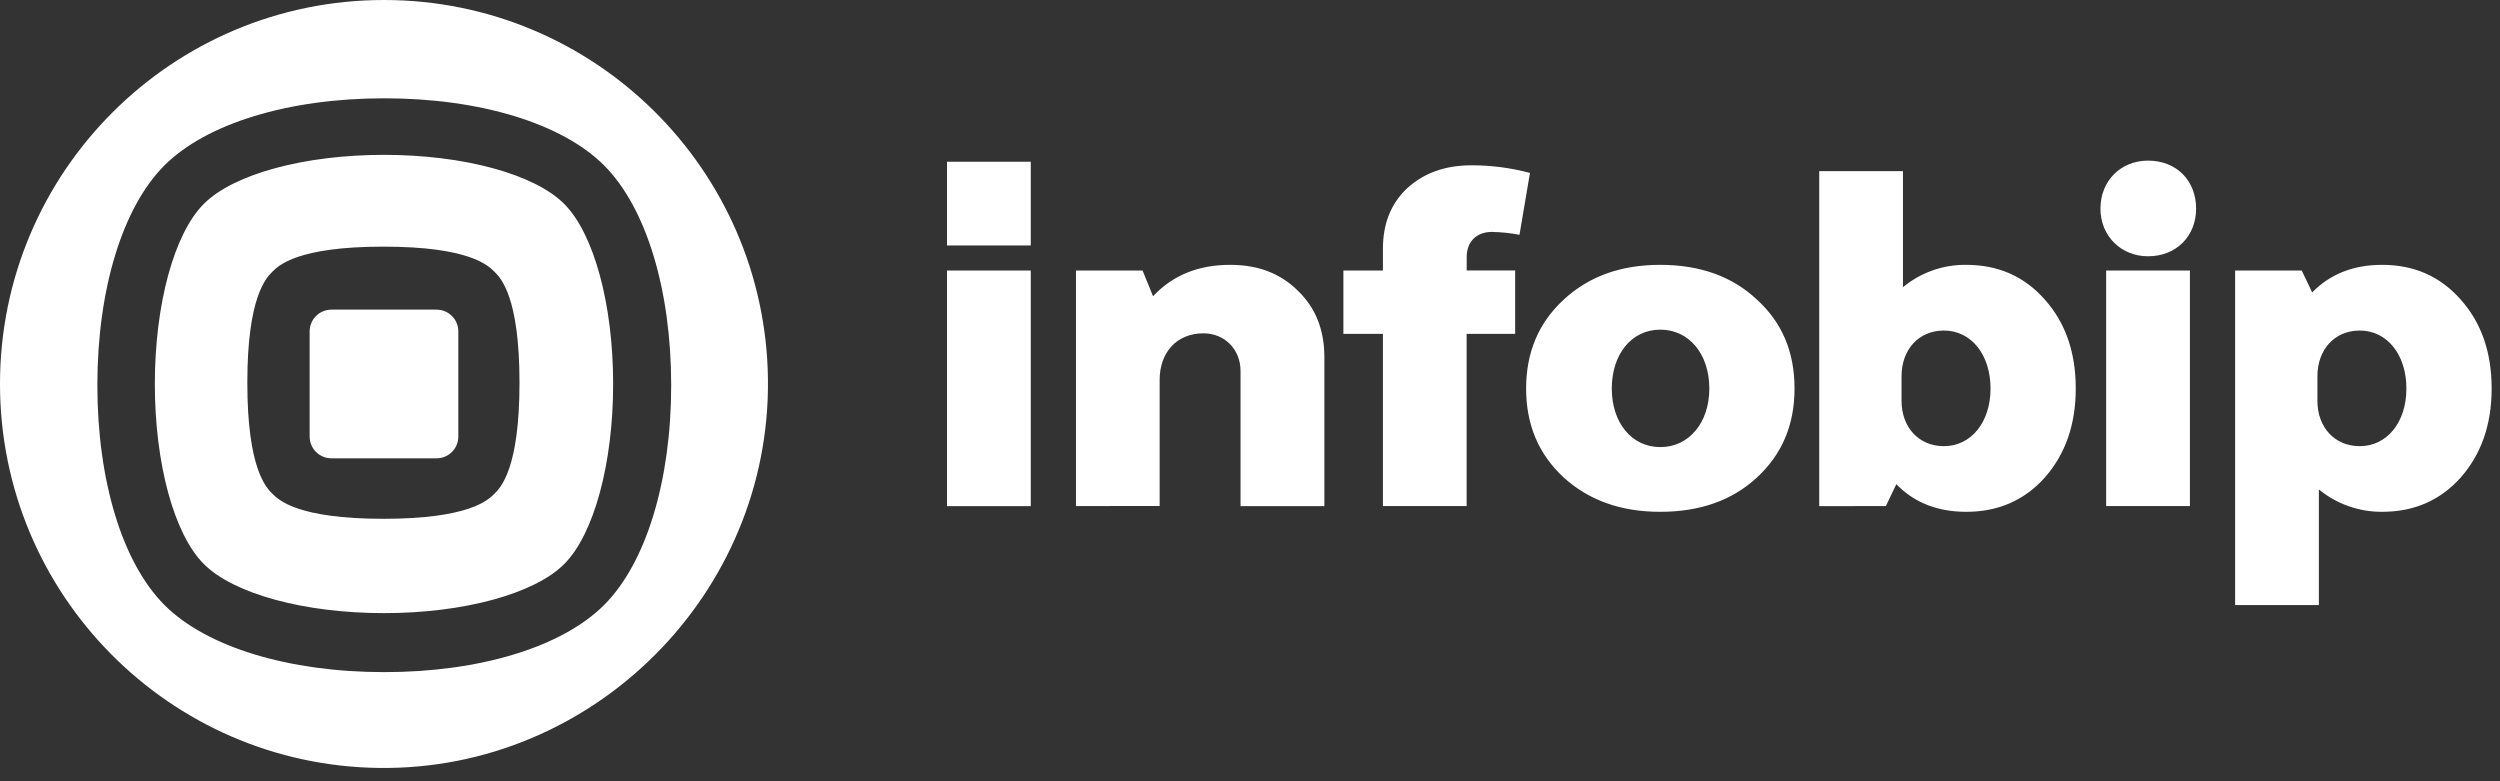 <?xml version="1.0" encoding="UTF-8"?>
<svg width="160px" height="50px" viewBox="0 0 160 50" version="1.1" xmlns="http://www.w3.org/2000/svg" xmlns:xlink="http://www.w3.org/1999/xlink">
    <rect x="0" y="0" width="160" height="50" fill="#333333" stroke="none"/>
    <title>infobip</title>
    <g id="Page-1" stroke="none" stroke-width="1" fill="none" fill-rule="evenodd">
        <g id="infobip" fill="#FFFFFF" fill-rule="nonzero">
            <path d="M24.575,0 C38.034,0 48.965,10.819 49.148,24.234 C49.334,37.98 37.982,49.334 24.235,49.148 C10.82,48.966 -2.66453526e-13,38.034 -2.66453526e-13,24.575 C-2.66453526e-13,10.998 11.003,0 24.575,0 Z M24.594,6.291 C18.472,6.291 13.215,7.898 10.526,10.585 C7.836,13.273 6.231,18.532 6.231,24.653 C6.231,30.774 7.838,36.033 10.526,38.721 C13.213,41.411 18.472,43.016 24.594,43.016 C30.715,43.016 35.972,41.409 38.661,38.721 C41.351,36.033 42.956,30.774 42.956,24.653 C42.956,18.532 41.349,13.275 38.661,10.585 C35.974,7.895 30.715,6.291 24.594,6.291 Z M24.575,9.91 C29.674,9.91 34.2,11.14 36.105,13.046 C38.009,14.951 39.241,19.476 39.241,24.575 C39.241,29.674 38.009,34.198 36.105,36.104 C34.199,38.009 29.667,39.24 24.575,39.24 C19.482,39.24 14.963,38.009 13.052,36.104 C11.14,34.198 9.91,29.674 9.91,24.575 C9.91,19.476 11.14,14.951 13.047,13.046 C14.951,11.14 19.476,9.91 24.575,9.91 Z M152.458,16.95 C154.498,16.95 156.173,17.684 157.485,19.173 C158.795,20.639 159.465,22.525 159.465,24.868 C159.465,27.183 158.795,29.07 157.485,30.563 C156.176,32.025 154.5,32.756 152.458,32.756 C150.982,32.766 149.549,32.259 148.407,31.324 L148.407,38.724 L143.048,38.726 L143.048,17.316 L147.311,17.316 L147.98,18.716 C149.138,17.529 150.63,16.95 152.458,16.95 Z M24.539,15.785 C19.038,15.785 17.83,16.992 17.433,17.389 C17.036,17.786 15.829,18.994 15.829,24.495 C15.829,29.996 17.036,31.204 17.433,31.6 L17.433,31.598 C17.83,31.995 19.039,33.203 24.539,33.203 C30.039,33.203 31.247,31.996 31.644,31.6 C32.041,31.204 33.248,29.996 33.248,24.495 C33.248,18.994 32.045,17.786 31.644,17.389 C31.243,16.992 30.04,15.785 24.539,15.785 Z M106.261,16.95 C108.786,16.95 110.859,17.684 112.441,19.173 C114.055,20.639 114.85,22.525 114.85,24.868 C114.85,27.183 114.058,29.07 112.441,30.563 C110.857,32.029 108.786,32.756 106.261,32.756 C103.736,32.756 101.693,32.023 100.081,30.563 C98.467,29.07 97.672,27.183 97.672,24.868 C97.672,22.553 98.464,20.666 100.081,19.173 C101.695,17.681 103.736,16.95 106.261,16.95 Z M121.79,10.951 L121.79,18.381 C122.927,17.438 124.363,16.93 125.841,16.95 C127.881,16.95 129.556,17.684 130.868,19.173 C132.178,20.639 132.848,22.525 132.848,24.868 C132.848,27.183 132.178,29.07 130.868,30.563 C129.558,32.025 127.882,32.756 125.841,32.756 C124.014,32.756 122.521,32.177 121.364,30.989 L120.695,32.389 L116.431,32.392 L116.431,10.951 L121.79,10.951 Z M65.969,17.316 L65.969,32.391 L60.609,32.391 L60.609,17.316 L65.969,17.316 Z M78.729,16.95 C80.526,16.95 81.957,17.498 83.084,18.626 C84.211,19.722 84.76,21.123 84.76,22.859 L84.76,32.391 L79.395,32.391 L79.395,23.742 C79.395,22.371 78.39,21.333 77.019,21.333 C75.343,21.333 74.217,22.52 74.217,24.317 L74.217,32.382 L68.862,32.389 L68.862,17.316 L73.126,17.316 L73.795,18.96 C75.044,17.62 76.688,16.95 78.729,16.95 Z M94.172,10.58 C95.436,10.577 96.696,10.741 97.917,11.067 L97.248,15.026 C96.665,14.915 96.074,14.854 95.481,14.843 C94.507,14.843 93.868,15.453 93.868,16.457 L93.868,17.31 L96.97,17.31 L96.97,21.367 L93.865,21.367 L93.865,32.389 L88.507,32.389 L88.507,21.367 L85.977,21.367 L85.977,17.315 L88.507,17.315 L88.507,15.915 C88.507,14.3 89.026,13.022 90.061,12.046 C91.127,11.069 92.497,10.58 94.172,10.58 Z M140.155,17.316 L140.155,32.389 L134.794,32.389 L134.794,17.316 L140.155,17.316 Z M27.939,19.816 C28.709,19.816 29.333,20.44 29.333,21.21 L29.333,27.939 C29.333,28.709 28.709,29.333 27.939,29.333 L21.211,29.333 C20.441,29.333 19.817,28.709 19.817,27.939 L19.817,21.21 C19.817,20.44 20.441,19.816 21.211,19.816 L27.939,19.816 Z M106.261,21.097 C104.434,21.097 103.154,22.649 103.154,24.868 C103.154,27.06 104.434,28.614 106.261,28.614 C108.088,28.614 109.397,27.06 109.397,24.868 C109.397,22.644 108.088,21.097 106.261,21.097 Z M124.41,21.155 C122.796,21.155 121.699,22.373 121.699,24.078 L121.699,25.662 C121.699,27.338 122.796,28.555 124.41,28.555 C126.145,28.555 127.394,27.032 127.394,24.87 C127.394,22.678 126.145,21.155 124.41,21.155 Z M151.026,21.155 C149.412,21.155 148.315,22.373 148.315,24.078 L148.315,25.662 C148.315,27.338 149.412,28.555 151.026,28.555 C152.762,28.555 154.01,27.032 154.01,24.87 C154.01,22.678 152.762,21.155 151.026,21.155 Z M137.474,10.28 C139.302,10.28 140.551,11.559 140.551,13.356 C140.551,15.092 139.302,16.402 137.474,16.402 C135.739,16.402 134.429,15.092 134.429,13.356 C134.429,11.559 135.739,10.28 137.474,10.28 Z M65.969,10.35 L65.969,15.709 L60.609,15.709 L60.609,10.35 L65.969,10.35 Z" id="Combined-Shape"></path>
        </g>
    </g>
</svg>
